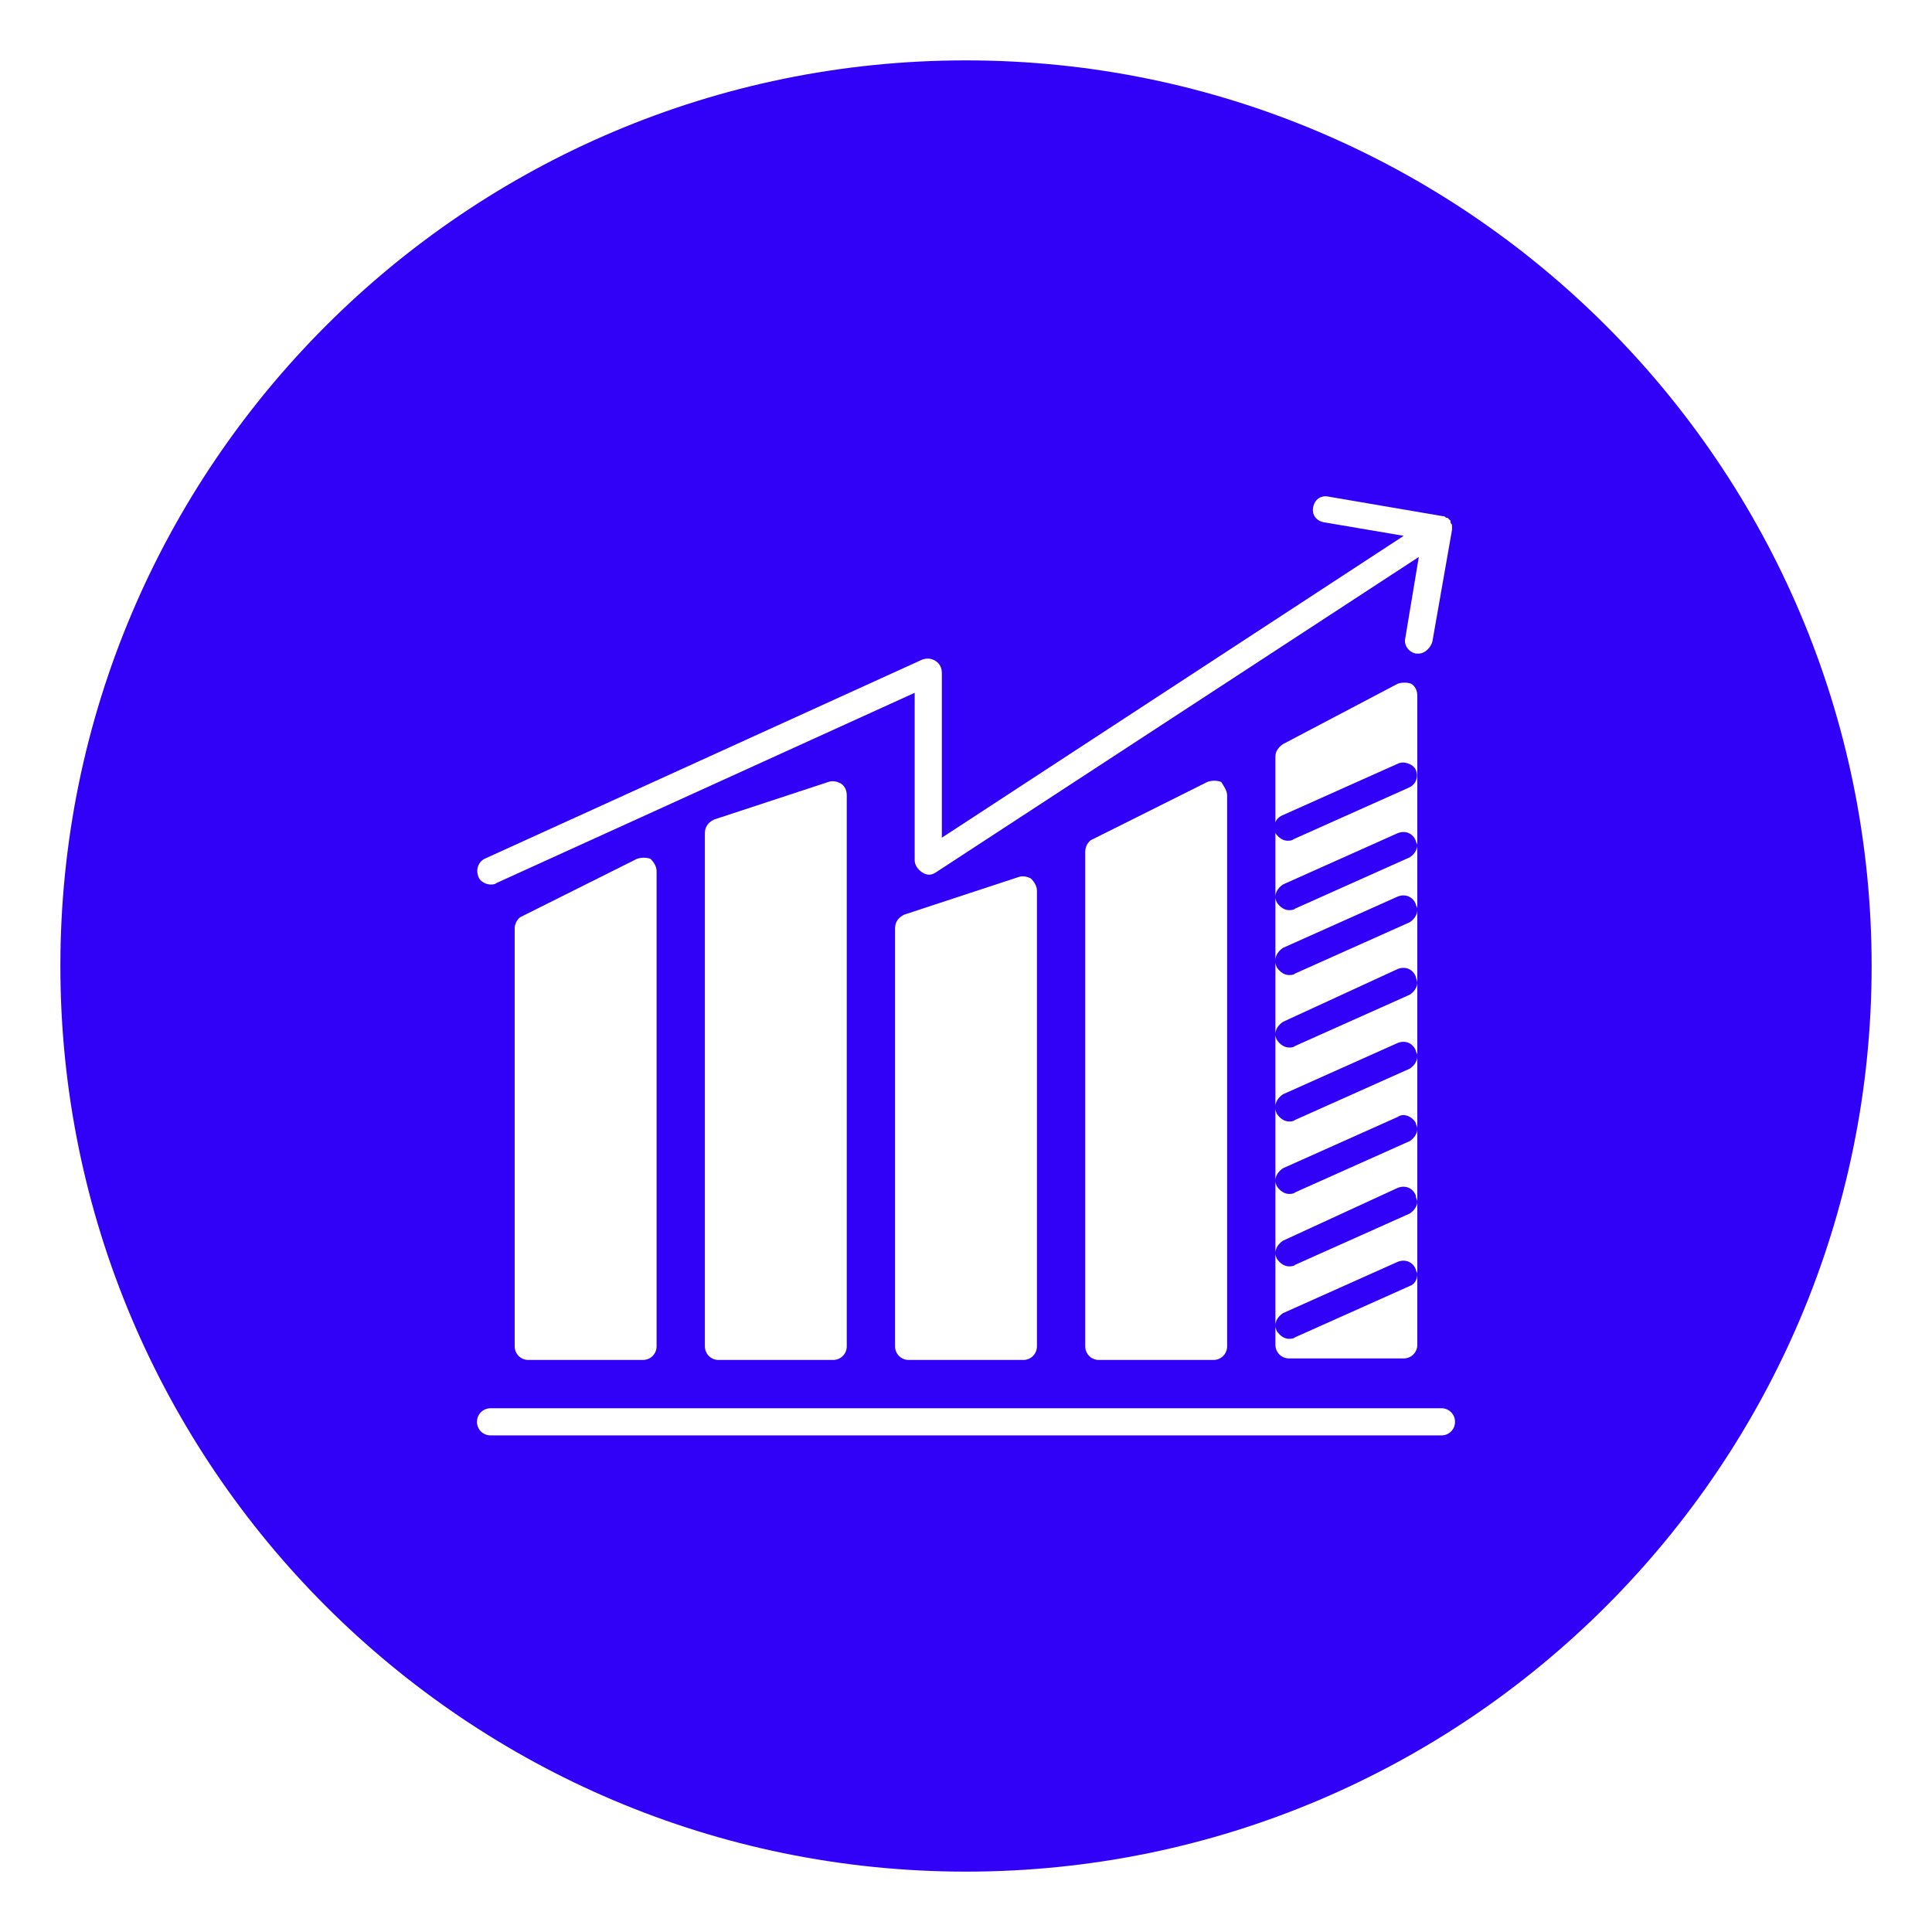 <svg height='100px' width='100px'  fill="#3000f7" xmlns="http://www.w3.org/2000/svg" xmlns:xlink="http://www.w3.org/1999/xlink" version="1.1" x="0px" y="0px" viewBox="0 0 128 128" style="enable-background:new 0 0 128 128;" xml:space="preserve"><g><g><path d="M92.6,50.6L85,54c-0.5,0.2-0.7,0.7-0.5,1.2c0.2,0.3,0.5,0.5,0.8,0.5c0.1,0,0.3,0,0.4-0.1l7.6-3.4    c0.5-0.2,0.7-0.7,0.5-1.2C93.6,50.6,93,50.4,92.6,50.6z"></path><path d="M64,4C30.9,4,4,30.9,4,64s26.9,60,60,60s60-26.9,60-60S97.1,4,64,4z M32.1,56.9l29-13.2    c0.3-0.1,0.6-0.1,0.9,0.1c0.3,0.2,0.4,0.5,0.4,0.8v10.9L93,35.5l-5.3-0.9c-0.5-0.1-0.8-0.5-0.7-1c0.1-0.5,0.5-0.8,1-0.7l7.6,1.3    c0,0,0,0,0,0l0,0c0,0,0,0,0,0c0.1,0,0.1,0,0.2,0.1c0,0,0.1,0,0.1,0c0,0,0,0,0,0c0,0,0.1,0.1,0.1,0.1c0,0,0,0,0,0    c0,0,0.1,0.1,0.1,0.1c0,0,0,0,0,0c0,0,0,0,0,0c0,0,0,0.1,0,0.1c0,0.1,0.1,0.1,0.1,0.2c0,0,0,0,0,0c0,0.1,0,0.1,0,0.2    c0,0,0,0.1,0,0.1c0,0,0,0,0,0v0l-1.3,7.4c-0.1,0.4-0.5,0.8-0.9,0.8c-0.1,0-0.1,0-0.2,0c-0.5-0.1-0.8-0.6-0.7-1l0.9-5.4L62,57.8    c-0.3,0.2-0.6,0.2-0.9,0c-0.3-0.2-0.5-0.5-0.5-0.8V45.9L32.9,58.5c-0.1,0.1-0.3,0.1-0.4,0.1c-0.3,0-0.7-0.2-0.8-0.5    C31.5,57.6,31.7,57.1,32.1,56.9z M93.8,84.1c-0.2-0.5-0.7-0.7-1.2-0.5L85,87c-0.3,0.2-0.5,0.5-0.5,0.8V83c0,0.1,0,0.2,0.1,0.4    c0.2,0.3,0.5,0.5,0.8,0.5c0.1,0,0.3,0,0.4-0.1l7.6-3.4c0.3-0.2,0.5-0.5,0.5-0.8v4.8C93.9,84.3,93.8,84.2,93.8,84.1z M93.9,84.4    v4.7c0,0.5-0.4,0.9-0.9,0.9h-7.6c-0.5,0-0.9-0.4-0.9-0.9v-1.3c0,0.1,0,0.2,0.1,0.4c0.2,0.3,0.5,0.5,0.8,0.5c0.1,0,0.3,0,0.4-0.1    l7.6-3.4C93.7,85.1,93.9,84.8,93.9,84.4z M93.8,79.2c-0.2-0.5-0.7-0.7-1.2-0.5L85,82.2c-0.3,0.2-0.5,0.5-0.5,0.8v-4.8    c0,0.1,0,0.2,0.1,0.4c0.2,0.3,0.5,0.5,0.8,0.5c0.1,0,0.3,0,0.4-0.1l7.6-3.4c0.3-0.2,0.5-0.5,0.5-0.8v4.8    C93.9,79.5,93.8,79.4,93.8,79.2z M93.8,74.4C93.6,74,93,73.7,92.6,74L85,77.4c-0.3,0.2-0.5,0.5-0.5,0.8v-4.8c0,0.1,0,0.2,0.1,0.4    c0.2,0.3,0.5,0.5,0.8,0.5c0.1,0,0.3,0,0.4-0.1l7.6-3.4c0.3-0.2,0.5-0.5,0.5-0.8v4.8C93.9,74.6,93.8,74.5,93.8,74.4z M93.8,69.6    c-0.2-0.5-0.7-0.7-1.2-0.5L85,72.5c-0.3,0.2-0.5,0.5-0.5,0.8v-4.8c0,0.1,0,0.2,0.1,0.4c0.2,0.3,0.5,0.5,0.8,0.5    c0.1,0,0.3,0,0.4-0.1l7.6-3.4c0.3-0.2,0.5-0.5,0.5-0.8v4.8C93.9,69.8,93.8,69.7,93.8,69.6z M93.8,64.7c-0.2-0.5-0.7-0.7-1.2-0.5    L85,67.7c-0.3,0.2-0.5,0.5-0.5,0.8v-4.8c0,0.1,0,0.2,0.1,0.4c0.2,0.3,0.5,0.5,0.8,0.5c0.1,0,0.3,0,0.4-0.1l7.6-3.4    c0.3-0.2,0.5-0.5,0.5-0.8v4.8C93.9,65,93.8,64.8,93.8,64.7z M93.8,59.9c-0.2-0.5-0.7-0.7-1.2-0.5L85,62.8    c-0.3,0.2-0.5,0.5-0.5,0.8v-4.2c0,0.1,0,0.2,0.1,0.4c0.2,0.3,0.5,0.5,0.8,0.5c0.1,0,0.3,0,0.4-0.1l7.6-3.4    c0.3-0.2,0.5-0.5,0.5-0.8v4.2C93.9,60.1,93.8,60,93.8,59.9z M93.8,55.7c-0.2-0.5-0.7-0.7-1.2-0.5L85,58.6    c-0.3,0.2-0.5,0.5-0.5,0.8v-9.3c0-0.3,0.2-0.6,0.5-0.8l7.6-4c0.3-0.1,0.6-0.1,0.9,0c0.3,0.2,0.4,0.5,0.4,0.8V56    C93.9,55.9,93.8,55.8,93.8,55.7z M81.3,52.7v36.5c0,0.5-0.4,0.9-0.9,0.9h-7.6c-0.5,0-0.9-0.4-0.9-0.9V56.4c0-0.3,0.2-0.7,0.5-0.8    l7.6-3.8c0.3-0.1,0.6-0.1,0.9,0C81.1,52.1,81.3,52.4,81.3,52.7z M68.7,59v30.2c0,0.5-0.4,0.9-0.9,0.9h-7.6c-0.5,0-0.9-0.4-0.9-0.9    V61.5c0-0.4,0.2-0.7,0.6-0.9l7.6-2.5c0.3-0.1,0.6,0,0.8,0.1C68.5,58.4,68.7,58.7,68.7,59z M56.1,52.7v36.5c0,0.5-0.4,0.9-0.9,0.9    h-7.6c-0.5,0-0.9-0.4-0.9-0.9v-34c0-0.4,0.2-0.7,0.6-0.9l7.6-2.5c0.3-0.1,0.6,0,0.8,0.1C56,52.1,56.1,52.4,56.1,52.7z M43.5,57.7    v31.5c0,0.5-0.4,0.9-0.9,0.9H35c-0.5,0-0.9-0.4-0.9-0.9V61.5c0-0.3,0.2-0.7,0.5-0.8l7.6-3.8c0.3-0.1,0.6-0.1,0.9,0    C43.3,57.1,43.5,57.4,43.5,57.7z M95.5,95.1h-63c-0.5,0-0.9-0.4-0.9-0.9s0.4-0.9,0.9-0.9h63c0.5,0,0.9,0.4,0.9,0.9    S96,95.1,95.5,95.1z"></path></g></g></svg>

